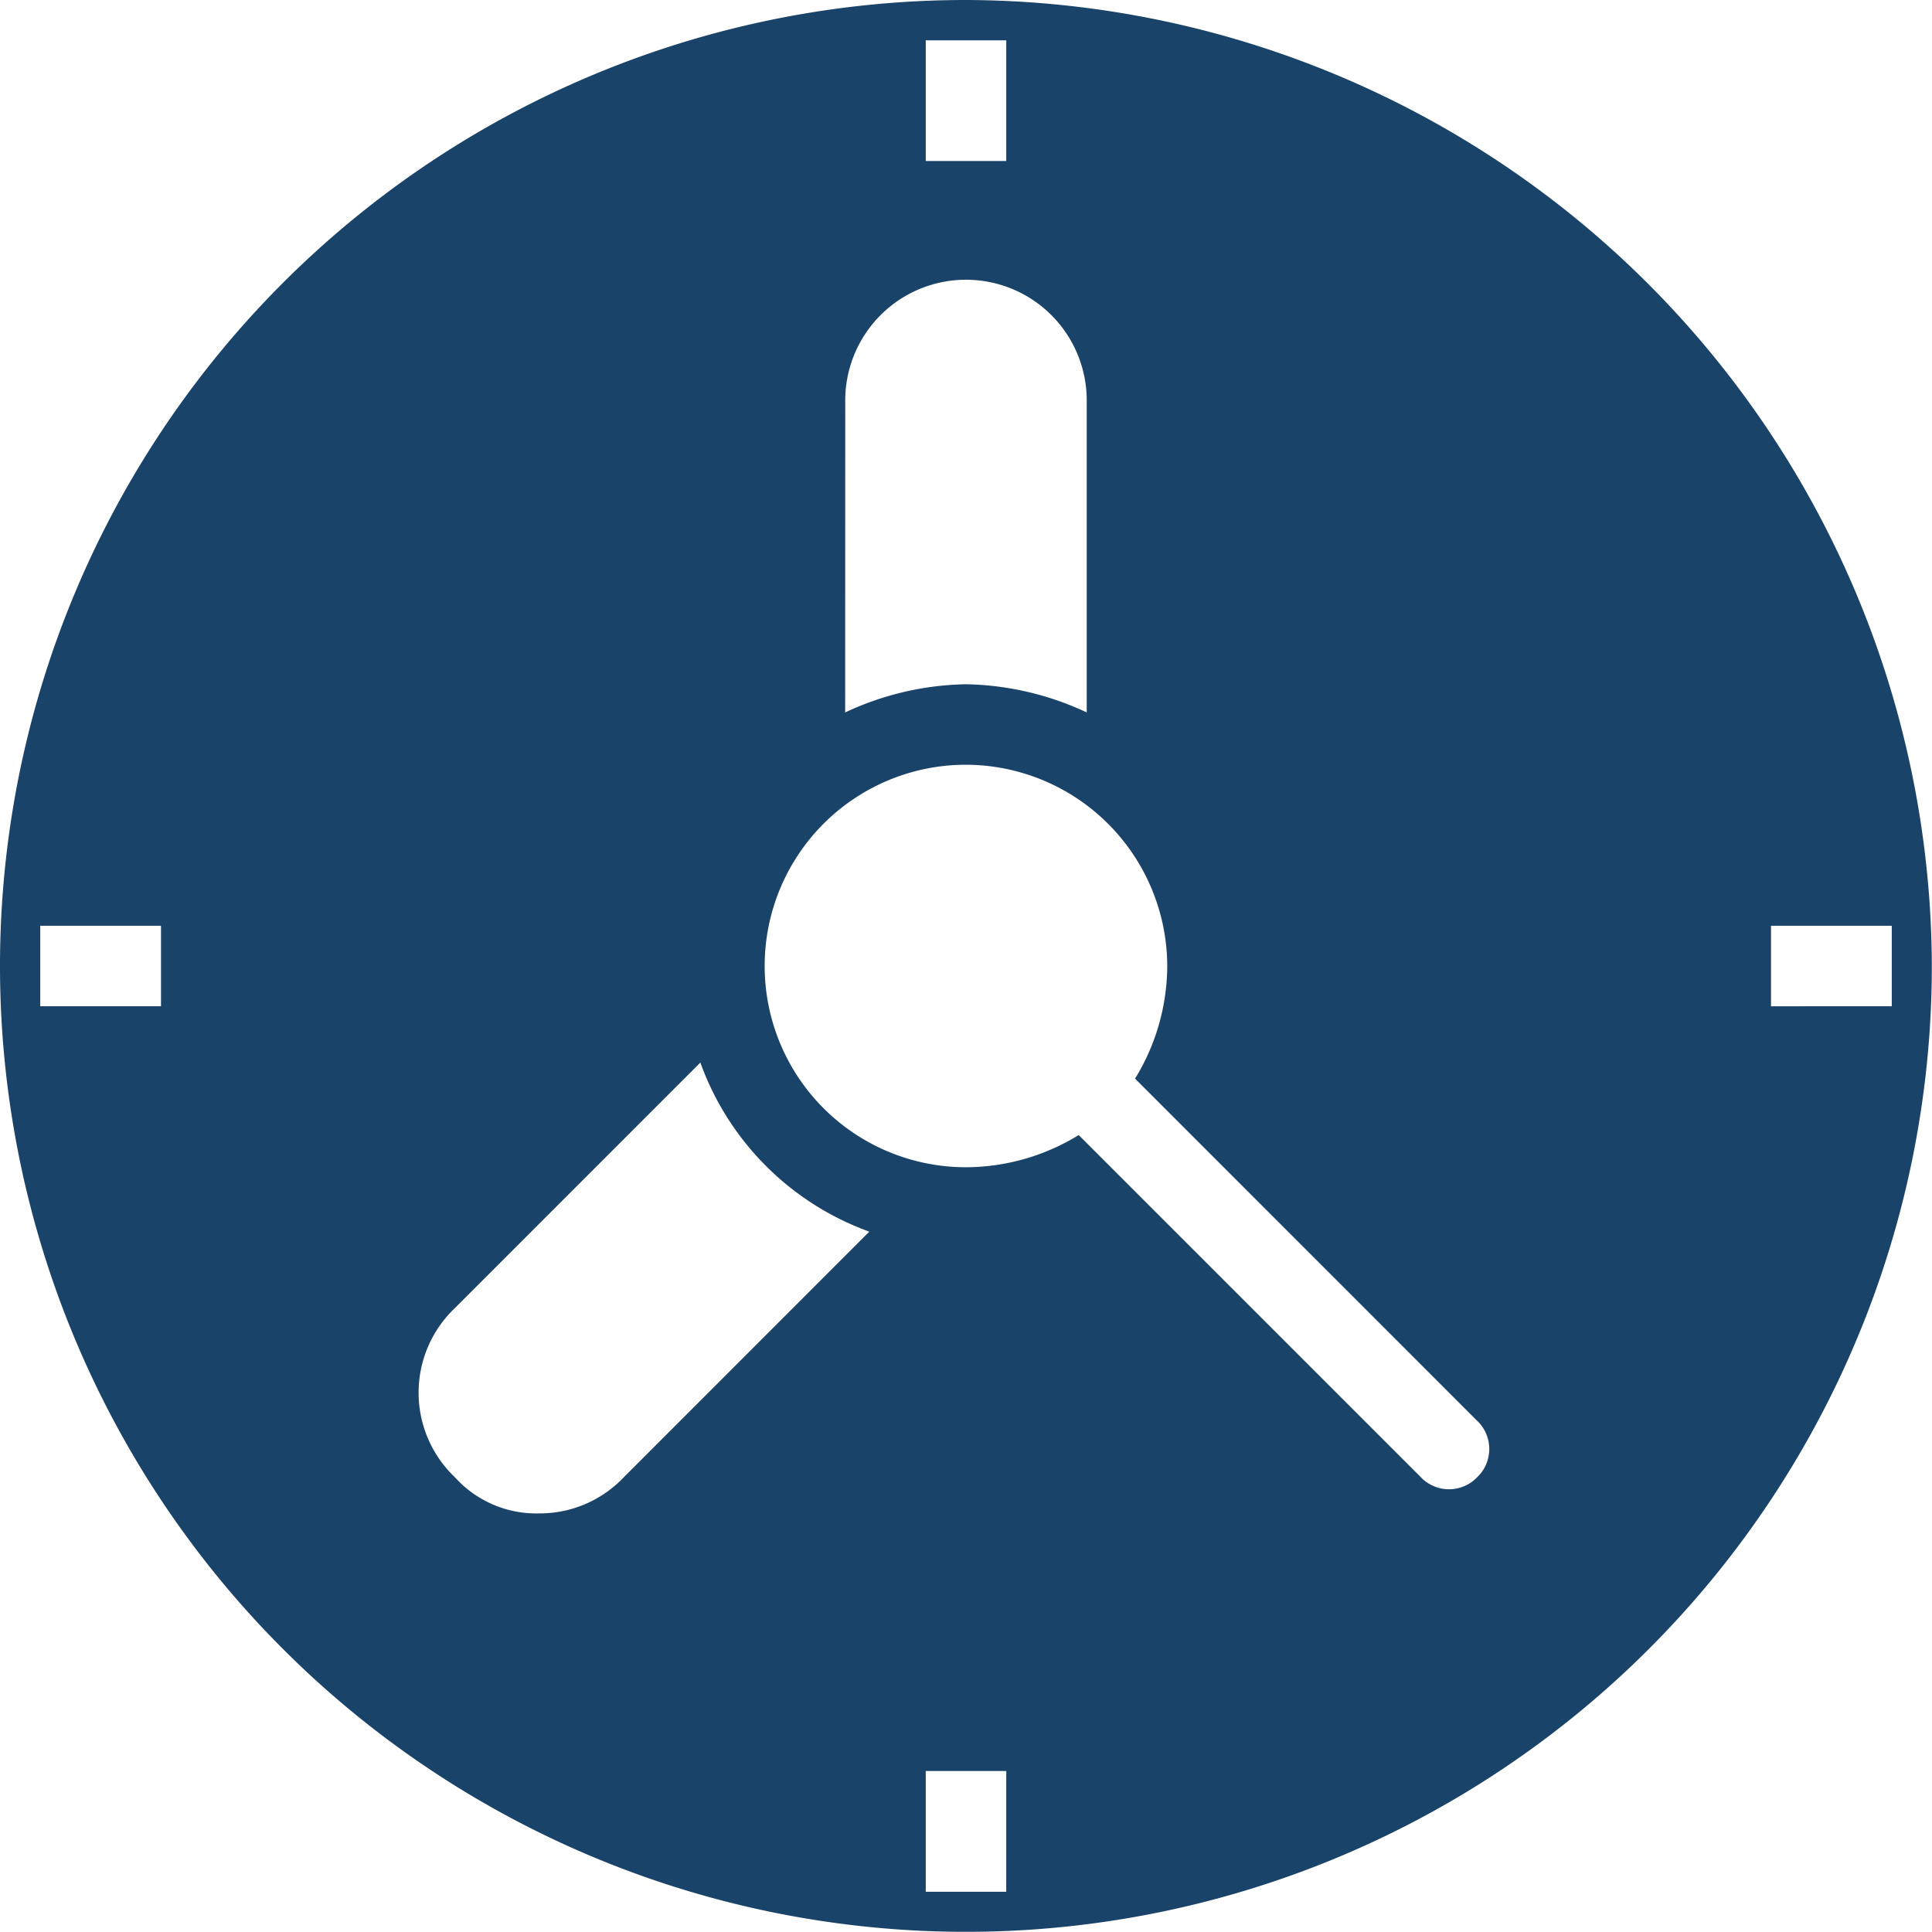 <svg xmlns="http://www.w3.org/2000/svg" viewBox="0 0 116.01 116.01">
  <defs>
    <style>
      .cls-1 {
        fill: #1a436a;
      }
    </style>
  </defs>
  <path id="Path_13" data-name="Path 13" class="cls-1" d="M58,0a58,58,0,1,0,58,58A58.175,58.175,0,0,0,58,0ZM9.667,60.422H2.417V55.588H9.667Zm45.921-58h4.834V9.667H55.588ZM50.754,24.169a7.251,7.251,0,1,1,14.5,0v18.61A17.762,17.762,0,0,0,58,41.087a17.762,17.762,0,0,0-7.251,1.692ZM37.461,88.7a6.956,6.956,0,0,1-5.075,2.175A6.582,6.582,0,0,1,27.311,88.7a7.008,7.008,0,0,1,0-10.151L42.054,63.805A16.878,16.878,0,0,0,52.2,73.956Zm22.96,24.894H55.588v-7.251h4.834ZM88.7,88.7a2.336,2.336,0,0,1-3.384,0L64.772,68.156A12.993,12.993,0,0,1,58,70.089a12.084,12.084,0,1,1,0-24.169A12.119,12.119,0,0,1,70.089,58a12.993,12.993,0,0,1-1.933,6.767L88.7,85.316A2.336,2.336,0,0,1,88.7,88.7Zm17.643-28.277V55.588h7.251v4.834Z"/>
</svg>
